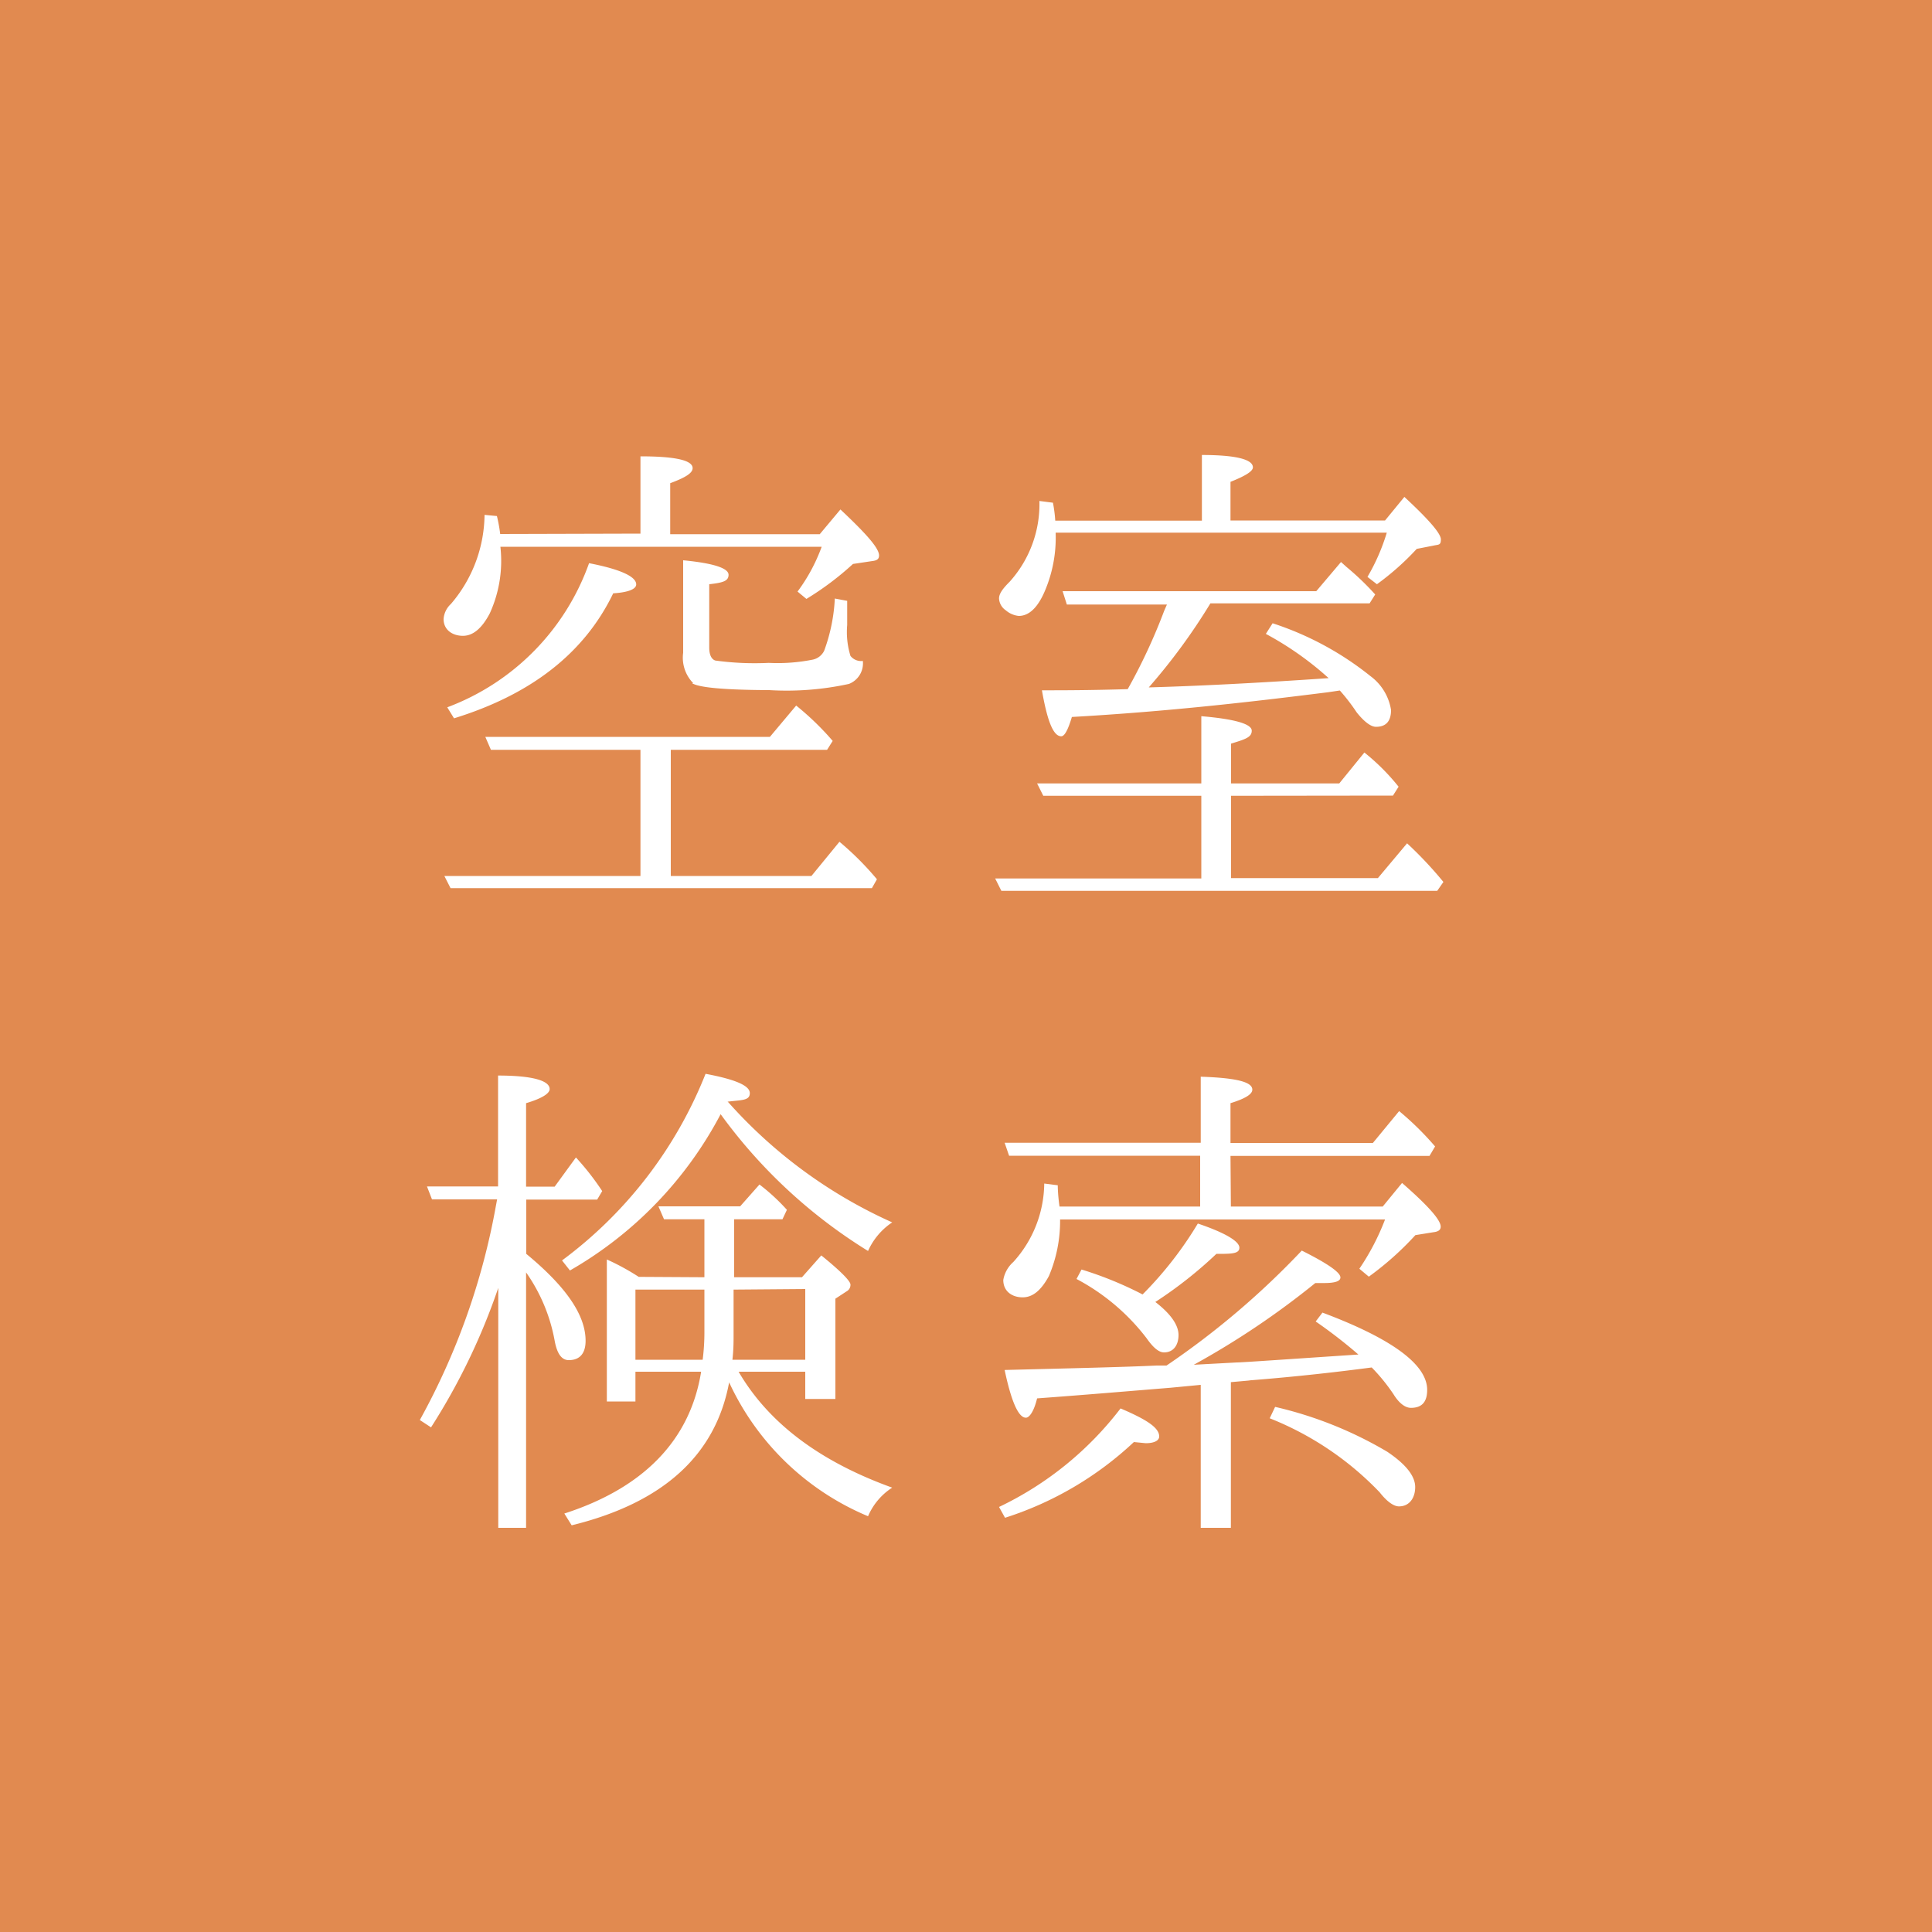 <svg xmlns="http://www.w3.org/2000/svg" viewBox="0 0 100 100"><defs><style>.cls-1{fill:#e18a50;}.cls-2{fill:#fff;}</style></defs><title>Asset 2</title><g id="Layer_2" data-name="Layer 2"><g id="header_footer" data-name="header/footer"><rect class="cls-1" width="100" height="100"/><path class="cls-2" d="M33.15,27.62v-4q2.7,0,2.7.61c0,.26-.38.49-1.16.78v2.64h7.74l1.07-1.28c1.33,1.25,2,2,2,2.38,0,.17-.09.26-.35.29l-1,.15A15.35,15.35,0,0,1,41.74,31l-.46-.38a9.09,9.09,0,0,0,1.25-2.32H25.9a6.53,6.53,0,0,1-.55,3.45c-.41.78-.87,1.16-1.39,1.16s-1-.29-1-.87a1.17,1.17,0,0,1,.38-.78,7.19,7.19,0,0,0,1.74-4.61l.64.06a7.8,7.8,0,0,1,.17.93Zm0,17.72V38.81H25.41l-.29-.67H39.85l1.36-1.62a14.39,14.39,0,0,1,1.89,1.83l-.29.46H34.72v6.53H42l1.45-1.77a15.4,15.4,0,0,1,1.94,1.94l-.26.46H23.32L23,45.34Zm-10-8.73a12.4,12.4,0,0,0,7.34-7.46c1.65.32,2.44.7,2.44,1.1,0,.23-.38.41-1.19.46-1.51,3.13-4.29,5.25-8.24,6.47Zm12.73-1.25a1.88,1.88,0,0,1-.52-1.57V29c1.57.15,2.35.41,2.35.75s-.32.41-1,.49v3.28c0,.38.12.61.32.67a15,15,0,0,0,2.76.12,9.27,9.27,0,0,0,2.29-.17.85.85,0,0,0,.58-.46,9.07,9.07,0,0,0,.55-2.7l.64.12c0,.29,0,.7,0,1.25a4.21,4.21,0,0,0,.17,1.6.7.7,0,0,0,.64.26,1.14,1.14,0,0,1-.72,1.19,15.11,15.11,0,0,1-4.12.32C37.5,35.71,36.17,35.59,35.82,35.36Z"/><path class="cls-2" d="M63.72,41.19v4.26h7.6l1.51-1.8a20.12,20.12,0,0,1,1.88,2l-.32.46H51.83l-.32-.64H62.18V41.19H54l-.32-.64h8.5V37.07c1.77.15,2.61.41,2.61.75s-.32.44-1.07.67v2.06h5.6l1.3-1.6a11.24,11.24,0,0,1,1.77,1.77l-.29.46ZM62.21,26.95V23.55c1.77,0,2.64.23,2.64.64,0,.2-.38.44-1.16.75v2h8l1-1.22c1.25,1.16,1.89,1.89,1.89,2.2s-.12.26-.38.32l-.87.17a13.85,13.85,0,0,1-2.06,1.83l-.49-.38a10.46,10.46,0,0,0,1-2.29H54.64a7.05,7.05,0,0,1-.55,3c-.38.9-.84,1.31-1.36,1.31a1.21,1.21,0,0,1-.67-.29.79.79,0,0,1-.35-.61c0-.26.2-.52.55-.87a6,6,0,0,0,1.54-4.18l.7.09a7.33,7.33,0,0,1,.12.93Zm6.56,8.15a16.44,16.44,0,0,0-3.25-2.29l.35-.55A16,16,0,0,1,70.94,35,2.7,2.7,0,0,1,72,36.75q0,.87-.78.87c-.26,0-.61-.26-1-.75a10.07,10.07,0,0,0-.87-1.13l-.61.09c-3.89.49-8.3,1-13.26,1.28-.2.67-.38,1-.55,1-.41,0-.72-.78-1-2.38,1,0,2.47,0,4.44-.06a29.62,29.62,0,0,0,1.89-4.06l.14-.32H55.22L55,30.6H68.13l1.28-1.51.29.26a14.06,14.06,0,0,1,1.48,1.42l-.29.46H62.65a31.22,31.22,0,0,1-3.19,4.35C61.92,35.51,65,35.36,68.77,35.1Z"/><path class="cls-2" d="M25.79,66.66a33.25,33.25,0,0,1-3.48,7.22l-.58-.38A36,36,0,0,0,25.67,62.4l.06-.32H22.36l-.26-.67h3.68V55.67c1.77,0,2.67.26,2.67.7,0,.23-.41.49-1.22.73v4.32h1.48l1.1-1.51a13.59,13.59,0,0,1,1.36,1.74l-.26.44H27.24V64.9c2,1.65,3.07,3.13,3.07,4.5,0,.64-.29,1-.87,1-.38,0-.61-.35-.73-1a8.89,8.89,0,0,0-1.48-3.54V79.08H25.79ZM37.65,57a25.08,25.08,0,0,0,8.53,6.27,3.49,3.49,0,0,0-1.25,1.48,26.79,26.79,0,0,1-7.63-7.08,20.11,20.11,0,0,1-7.8,8.09l-.41-.52a22.2,22.2,0,0,0,7.43-9.66c1.54.29,2.29.61,2.29,1s-.41.35-1.13.44Zm-1.19,9.11v-3H34.37l-.29-.67h4.23l1-1.13a10.42,10.42,0,0,1,1.42,1.31l-.23.49H38v3h3.51l1-1.13c1,.81,1.51,1.33,1.51,1.51a.38.38,0,0,1-.2.35l-.58.38v5.19H41.68V71H38.23c1.54,2.64,4.18,4.64,7.95,6a3.31,3.31,0,0,0-1.25,1.48,13.76,13.76,0,0,1-7.19-6.93c-.7,3.77-3.42,6.24-8.15,7.4l-.38-.61C33.36,77,35.73,74.5,36.29,71H32.89v1.54H31.41V65.19a12.38,12.38,0,0,1,1.65.9Zm0,.64H32.89v3.63h3.48A11.36,11.36,0,0,0,36.46,69Zm1.51,0v2.35c0,.35,0,.75-.06,1.28h3.77V66.72Z"/><path class="cls-2" d="M51.71,78A17.27,17.27,0,0,0,58,72.9c1.36.58,2,1,2,1.45,0,.2-.23.35-.7.35l-.61-.06a17.53,17.53,0,0,1-6.67,3.92Zm12-15.55h7.86l1-1.22c1.33,1.16,2,1.91,2,2.26,0,.17-.12.26-.38.29l-.93.15a15.81,15.81,0,0,1-2.41,2.15l-.49-.41a12.41,12.41,0,0,0,1.33-2.55H54.87a7.28,7.28,0,0,1-.58,2.93c-.41.75-.84,1.1-1.36,1.1s-1-.29-1-.9a1.61,1.61,0,0,1,.52-.93,6.13,6.13,0,0,0,1.6-4.06l.7.09c0,.06,0,.46.09,1.1h7.28V59.82H52.23L52,59.15H62.15V55.73c1.8.06,2.67.26,2.67.67,0,.23-.35.46-1.13.7v2.06h7.37l1.36-1.65a15.46,15.46,0,0,1,1.86,1.83l-.29.49H63.69Zm1,9-1,.09v7.54H62.15v-7.4l-1.57.15c-1.86.15-4.18.35-6.9.55-.17.7-.41,1-.58,1-.38,0-.75-.81-1.1-2.47,3.54-.09,6.18-.15,7.86-.23l.52,0a42.2,42.2,0,0,0,7-5.95q2,1,2,1.39c0,.2-.29.29-.84.29-.17,0-.32,0-.46,0a42.57,42.57,0,0,1-6.29,4.23l2.23-.12c.26,0,2.38-.15,6.29-.41A25.43,25.43,0,0,0,68.1,68.4l.35-.46c3.63,1.36,5.42,2.7,5.42,4,0,.61-.26.93-.84.93-.29,0-.61-.23-.9-.7A9.56,9.56,0,0,0,71,70.78C69.32,71,67.2,71.25,64.65,71.45ZM62,63.33c1.45.49,2.15.93,2.15,1.25s-.41.32-1.19.32a21.9,21.9,0,0,1-3.16,2.49C60.59,68,61,68.58,61,69.1s-.26.9-.75.9c-.26,0-.55-.23-.9-.73a11.06,11.06,0,0,0-3.63-3.07l.26-.49A18.93,18.93,0,0,1,59.14,67,19.18,19.18,0,0,0,62,63.33Zm4,9.49a20.34,20.34,0,0,1,5.8,2.32c1,.67,1.45,1.28,1.45,1.83s-.29,1-.84,1c-.26,0-.61-.23-1-.73a16.07,16.07,0,0,0-5.69-3.83Z"/></g></g></svg>